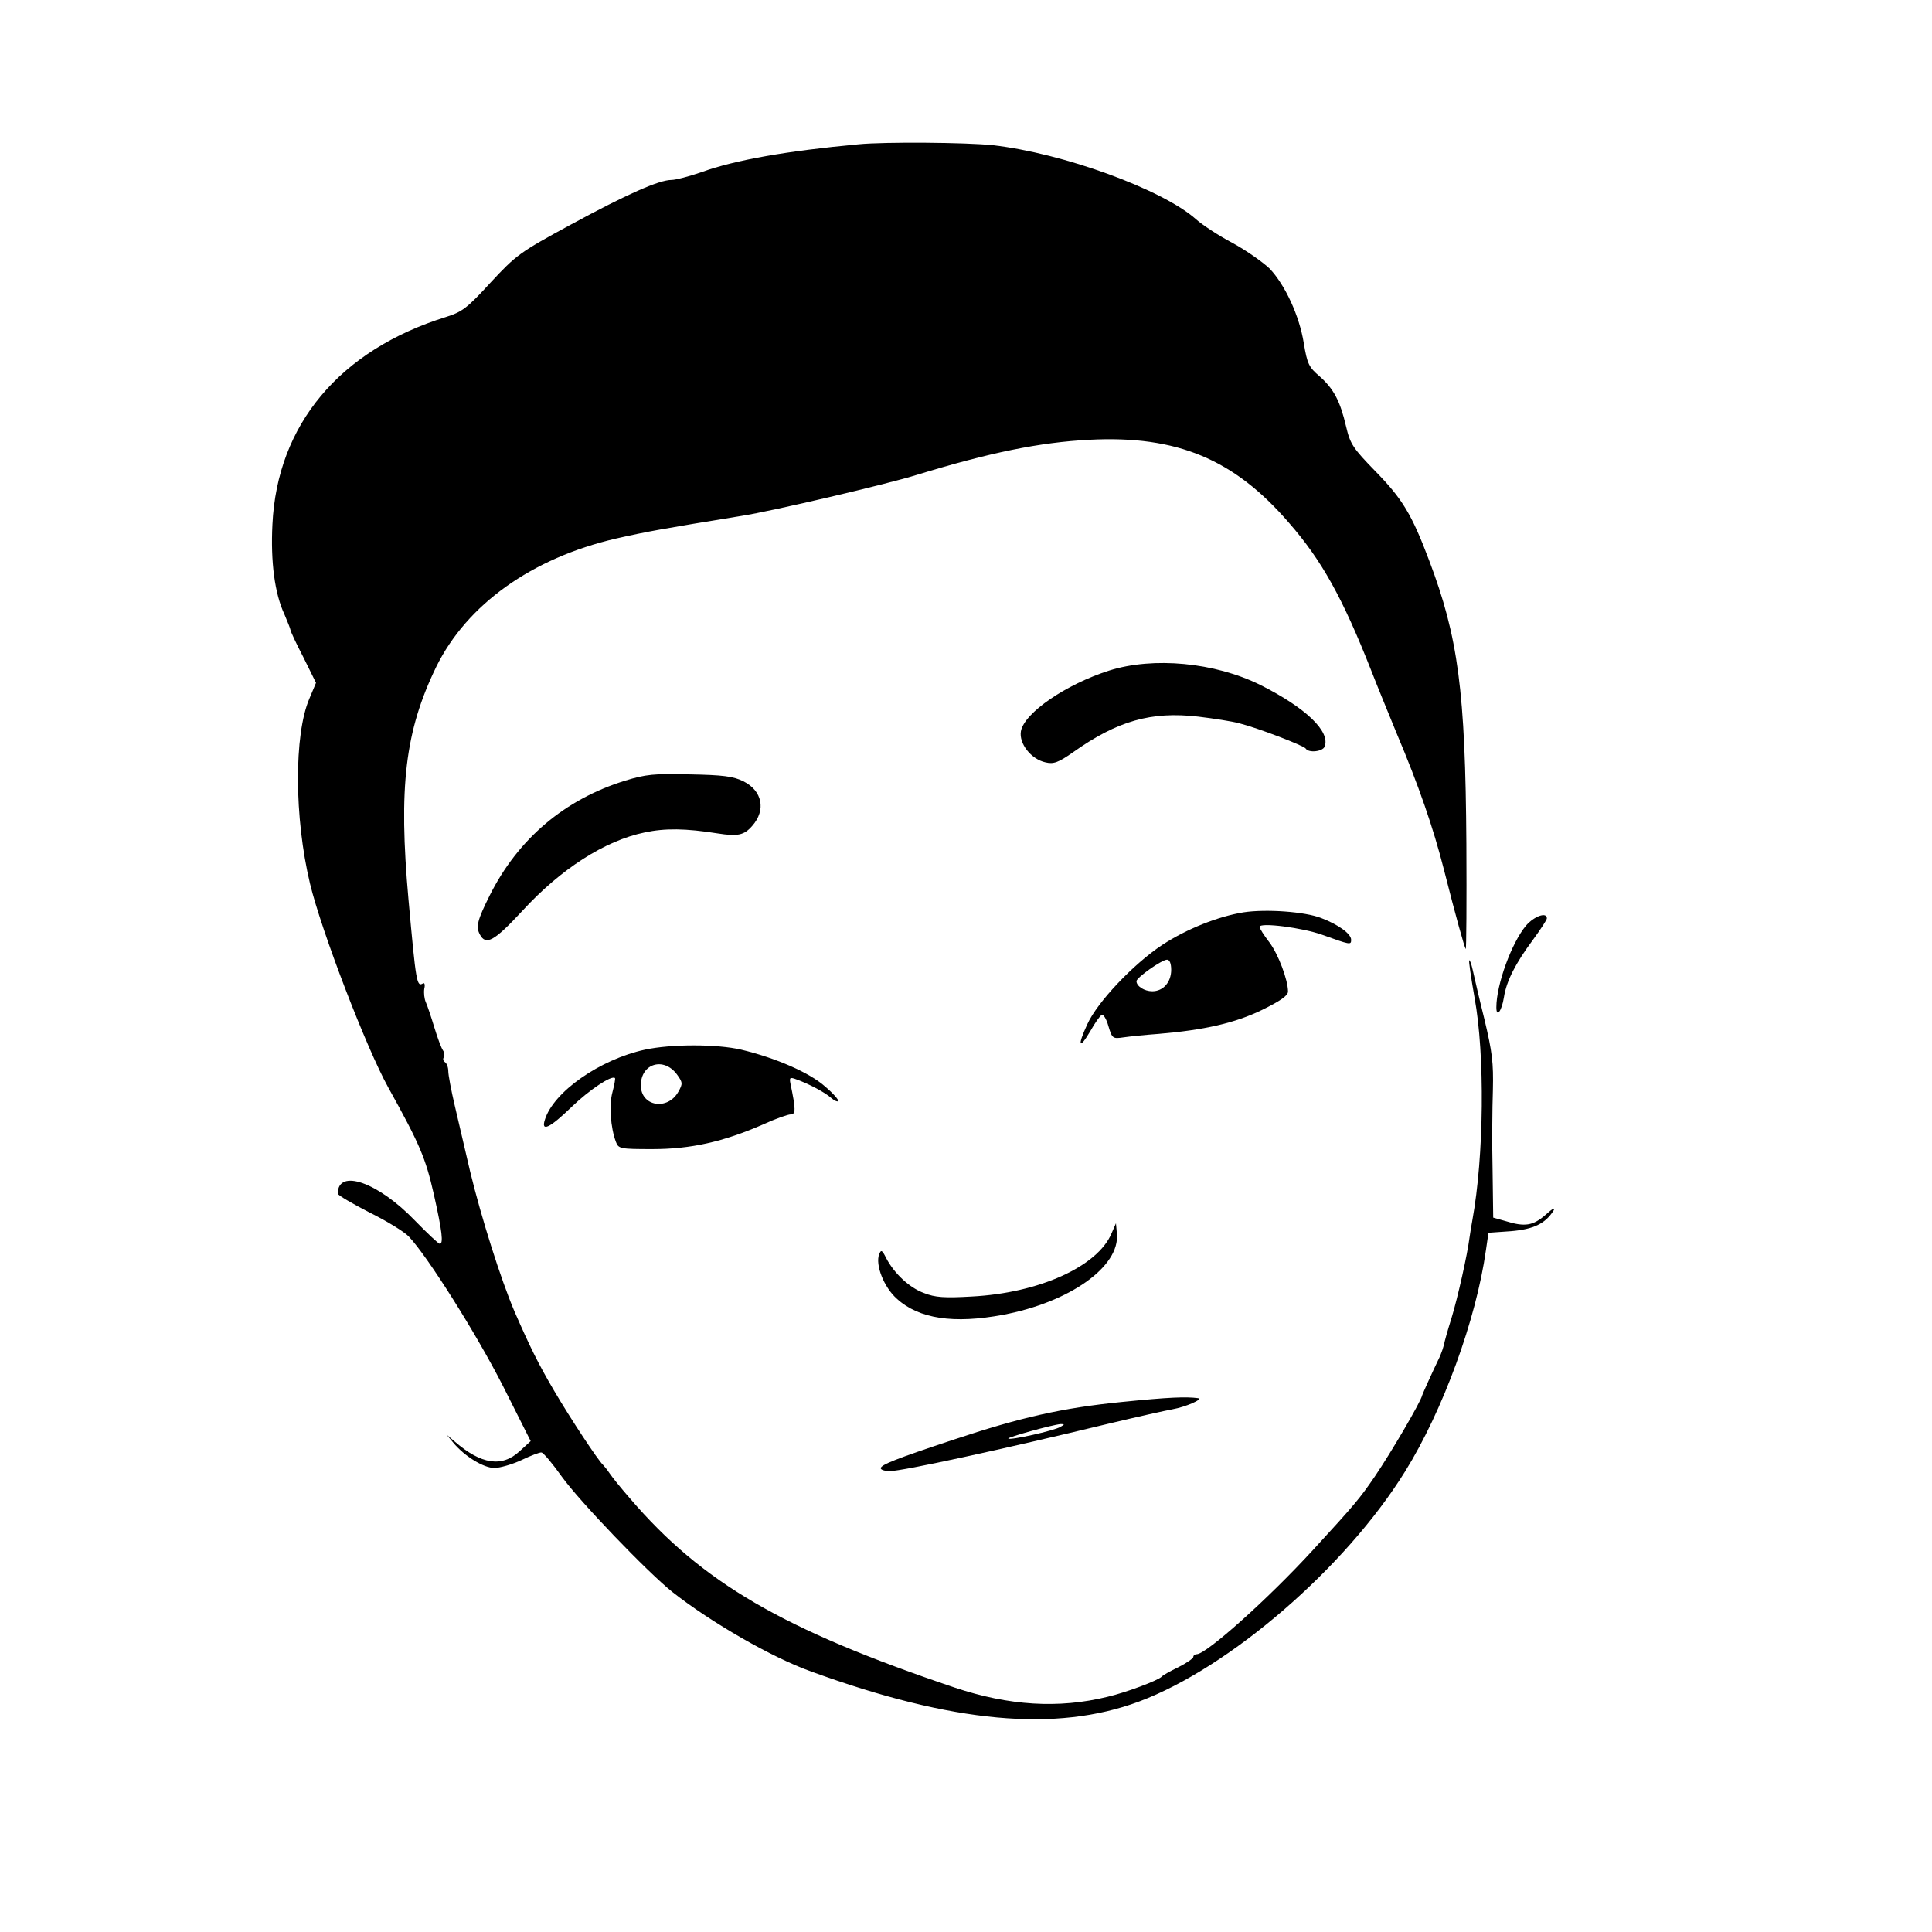<?xml version="1.0" standalone="no"?>
<!DOCTYPE svg PUBLIC "-//W3C//DTD SVG 20010904//EN"
 "http://www.w3.org/TR/2001/REC-SVG-20010904/DTD/svg10.dtd">
<svg version="1.0" xmlns="http://www.w3.org/2000/svg"
 width="612pt" height="612pt" viewBox="0 0 612 612"
 preserveAspectRatio="xMidYMid meet">
<g transform="translate(0,612) scale(0.1,-0.1)"
fill="#000000" stroke="none">
<path d="M2720 5663 c-227 -21 -392 -50 -497 -88 -40 -14 -83 -25 -96 -25 -39
0 -141 -45 -318 -141 -164 -89 -174 -97 -255 -184 -74 -81 -90 -93 -141 -109
-337 -105 -535 -341 -550 -657 -6 -118 7 -219 38 -285 10 -24 19 -46 19 -49 0
-4 18 -43 41 -87 l40 -81 -21 -50 c-49 -114 -48 -377 2 -586 36 -150 179 -522
248 -646 100 -180 118 -223 144 -337 27 -120 31 -158 19 -158 -4 0 -39 33 -78
73 -117 122 -245 167 -245 86 0 -5 45 -31 99 -59 55 -27 112 -62 126 -77 59
-62 214 -308 298 -473 l88 -175 -35 -32 c-56 -52 -122 -42 -206 31 l-25 21 20
-24 c36 -44 97 -81 131 -81 17 0 56 11 86 25 29 14 58 25 63 24 6 0 35 -35 65
-77 57 -79 271 -302 350 -365 122 -96 314 -207 440 -252 448 -163 775 -193
1038 -95 287 107 654 424 843 729 120 193 225 481 256 701 l8 55 71 5 c72 6
109 24 135 65 7 12 -3 7 -25 -13 -40 -35 -66 -39 -127 -20 l-39 11 -2 151 c-2
83 -1 197 1 253 2 87 -2 120 -27 225 -17 68 -33 138 -37 156 -4 18 -9 32 -11
30 -2 -2 6 -56 17 -119 33 -180 30 -501 -7 -704 -3 -16 -7 -41 -9 -55 -7 -55
-37 -189 -57 -255 -12 -38 -23 -77 -24 -85 -2 -8 -7 -23 -12 -35 -27 -56 -56
-121 -57 -125 -4 -20 -99 -182 -150 -257 -48 -70 -61 -86 -196 -233 -142 -155
-338 -330 -368 -330 -6 0 -11 -4 -11 -9 0 -4 -21 -19 -47 -32 -27 -13 -50 -26
-53 -30 -11 -12 -112 -50 -172 -64 -155 -38 -312 -28 -483 29 -546 184 -801
333 -1029 599 -28 32 -57 68 -65 80 -8 12 -18 24 -21 27 -14 12 -101 143 -155
235 -50 85 -77 140 -125 250 -44 103 -106 300 -141 445 -16 69 -38 163 -49
210 -11 47 -20 95 -20 107 0 12 -5 25 -10 28 -6 4 -8 11 -4 16 3 5 2 15 -3 22
-5 7 -17 39 -27 72 -10 33 -22 69 -27 80 -5 11 -7 30 -5 43 3 12 1 20 -4 17
-20 -12 -22 1 -46 265 -32 357 -11 534 88 738 97 197 302 344 569 406 97 22
147 31 399 72 96 15 463 101 555 130 229 70 388 103 547 111 276 14 457 -61
631 -263 104 -119 170 -238 261 -469 19 -49 56 -139 81 -200 68 -161 115 -296
149 -430 37 -146 65 -247 69 -251 2 -2 3 148 2 333 -3 485 -26 655 -118 898
-55 146 -85 195 -169 281 -72 74 -81 87 -94 143 -19 81 -39 119 -84 159 -34
29 -39 39 -50 105 -14 87 -59 184 -108 236 -21 20 -73 57 -117 81 -44 23 -97
58 -117 76 -106 94 -421 209 -643 234 -83 9 -343 11 -425 3z"/>
<path d="M3514 3996 c-138 -44 -269 -134 -280 -192 -7 -39 32 -89 78 -99 25
-6 40 -1 87 32 141 100 248 130 396 113 50 -6 108 -15 130 -21 60 -15 205 -71
211 -80 9 -15 54 -10 60 6 19 48 -60 123 -203 195 -145 72 -339 90 -479 46z"/>
<path d="M1980 3647 c-191 -59 -339 -184 -429 -364 -39 -78 -44 -99 -31 -123
19 -36 45 -22 134 74 123 134 262 223 388 249 65 14 130 13 231 -3 64 -10 84
-6 110 24 44 50 32 111 -28 141 -32 16 -65 20 -170 22 -113 3 -140 0 -205 -20z"/>
<path d="M3939 3230 c-80 -13 -179 -52 -257 -103 -91 -60 -206 -181 -238 -252
-32 -69 -26 -82 10 -21 14 25 30 48 36 51 5 3 15 -13 21 -35 12 -40 14 -41 48
-36 20 3 70 8 111 11 143 12 242 34 328 76 57 28 82 45 82 58 0 37 -31 119
-59 156 -17 22 -31 44 -31 49 0 15 137 -3 198 -25 89 -32 92 -33 92 -16 0 19
-40 48 -95 69 -51 20 -174 29 -246 18z m-229 -182 c0 -39 -25 -68 -60 -68 -25
0 -50 16 -50 32 0 11 80 68 97 68 8 0 13 -12 13 -32z"/>
<path d="M4834 3188 c-46 -55 -94 -187 -94 -259 0 -34 17 -12 24 32 8 52 37
108 92 182 24 33 44 63 44 68 0 21 -40 7 -66 -23z"/>
<path d="M2043 2795 c-143 -31 -290 -134 -317 -222 -13 -40 16 -26 84 40 57
55 128 102 138 92 2 -1 -2 -22 -8 -45 -11 -40 -6 -112 11 -157 8 -22 14 -23
116 -23 121 0 224 23 350 78 39 18 79 32 88 32 16 0 16 16 -1 97 -4 20 -2 22
21 13 41 -15 89 -41 108 -58 9 -8 20 -13 22 -10 3 3 -15 24 -41 46 -49 44
-157 91 -266 117 -77 18 -222 18 -305 0z m101 -78 c19 -26 19 -30 5 -55 -34
-61 -119 -47 -119 20 0 69 72 91 114 35z"/>
<path d="M3521 2213 c-44 -105 -230 -189 -443 -200 -86 -5 -116 -3 -151 11
-47 17 -95 63 -120 111 -13 26 -16 27 -22 12 -13 -33 15 -105 56 -141 70 -64
181 -80 336 -51 212 40 371 153 361 257 l-3 33 -14 -32z"/>
<path d="M3554 1679 c-190 -19 -322 -49 -535 -120 -181 -60 -229 -79 -229 -90
0 -5 13 -9 29 -9 39 0 353 68 696 151 88 21 178 41 200 45 40 7 98 32 80 35
-38 5 -92 3 -241 -12z m-195 -79 c-20 -12 -159 -43 -165 -37 -4 4 140 44 166
46 13 0 13 -1 -1 -9z"/>
</g>
</svg>

